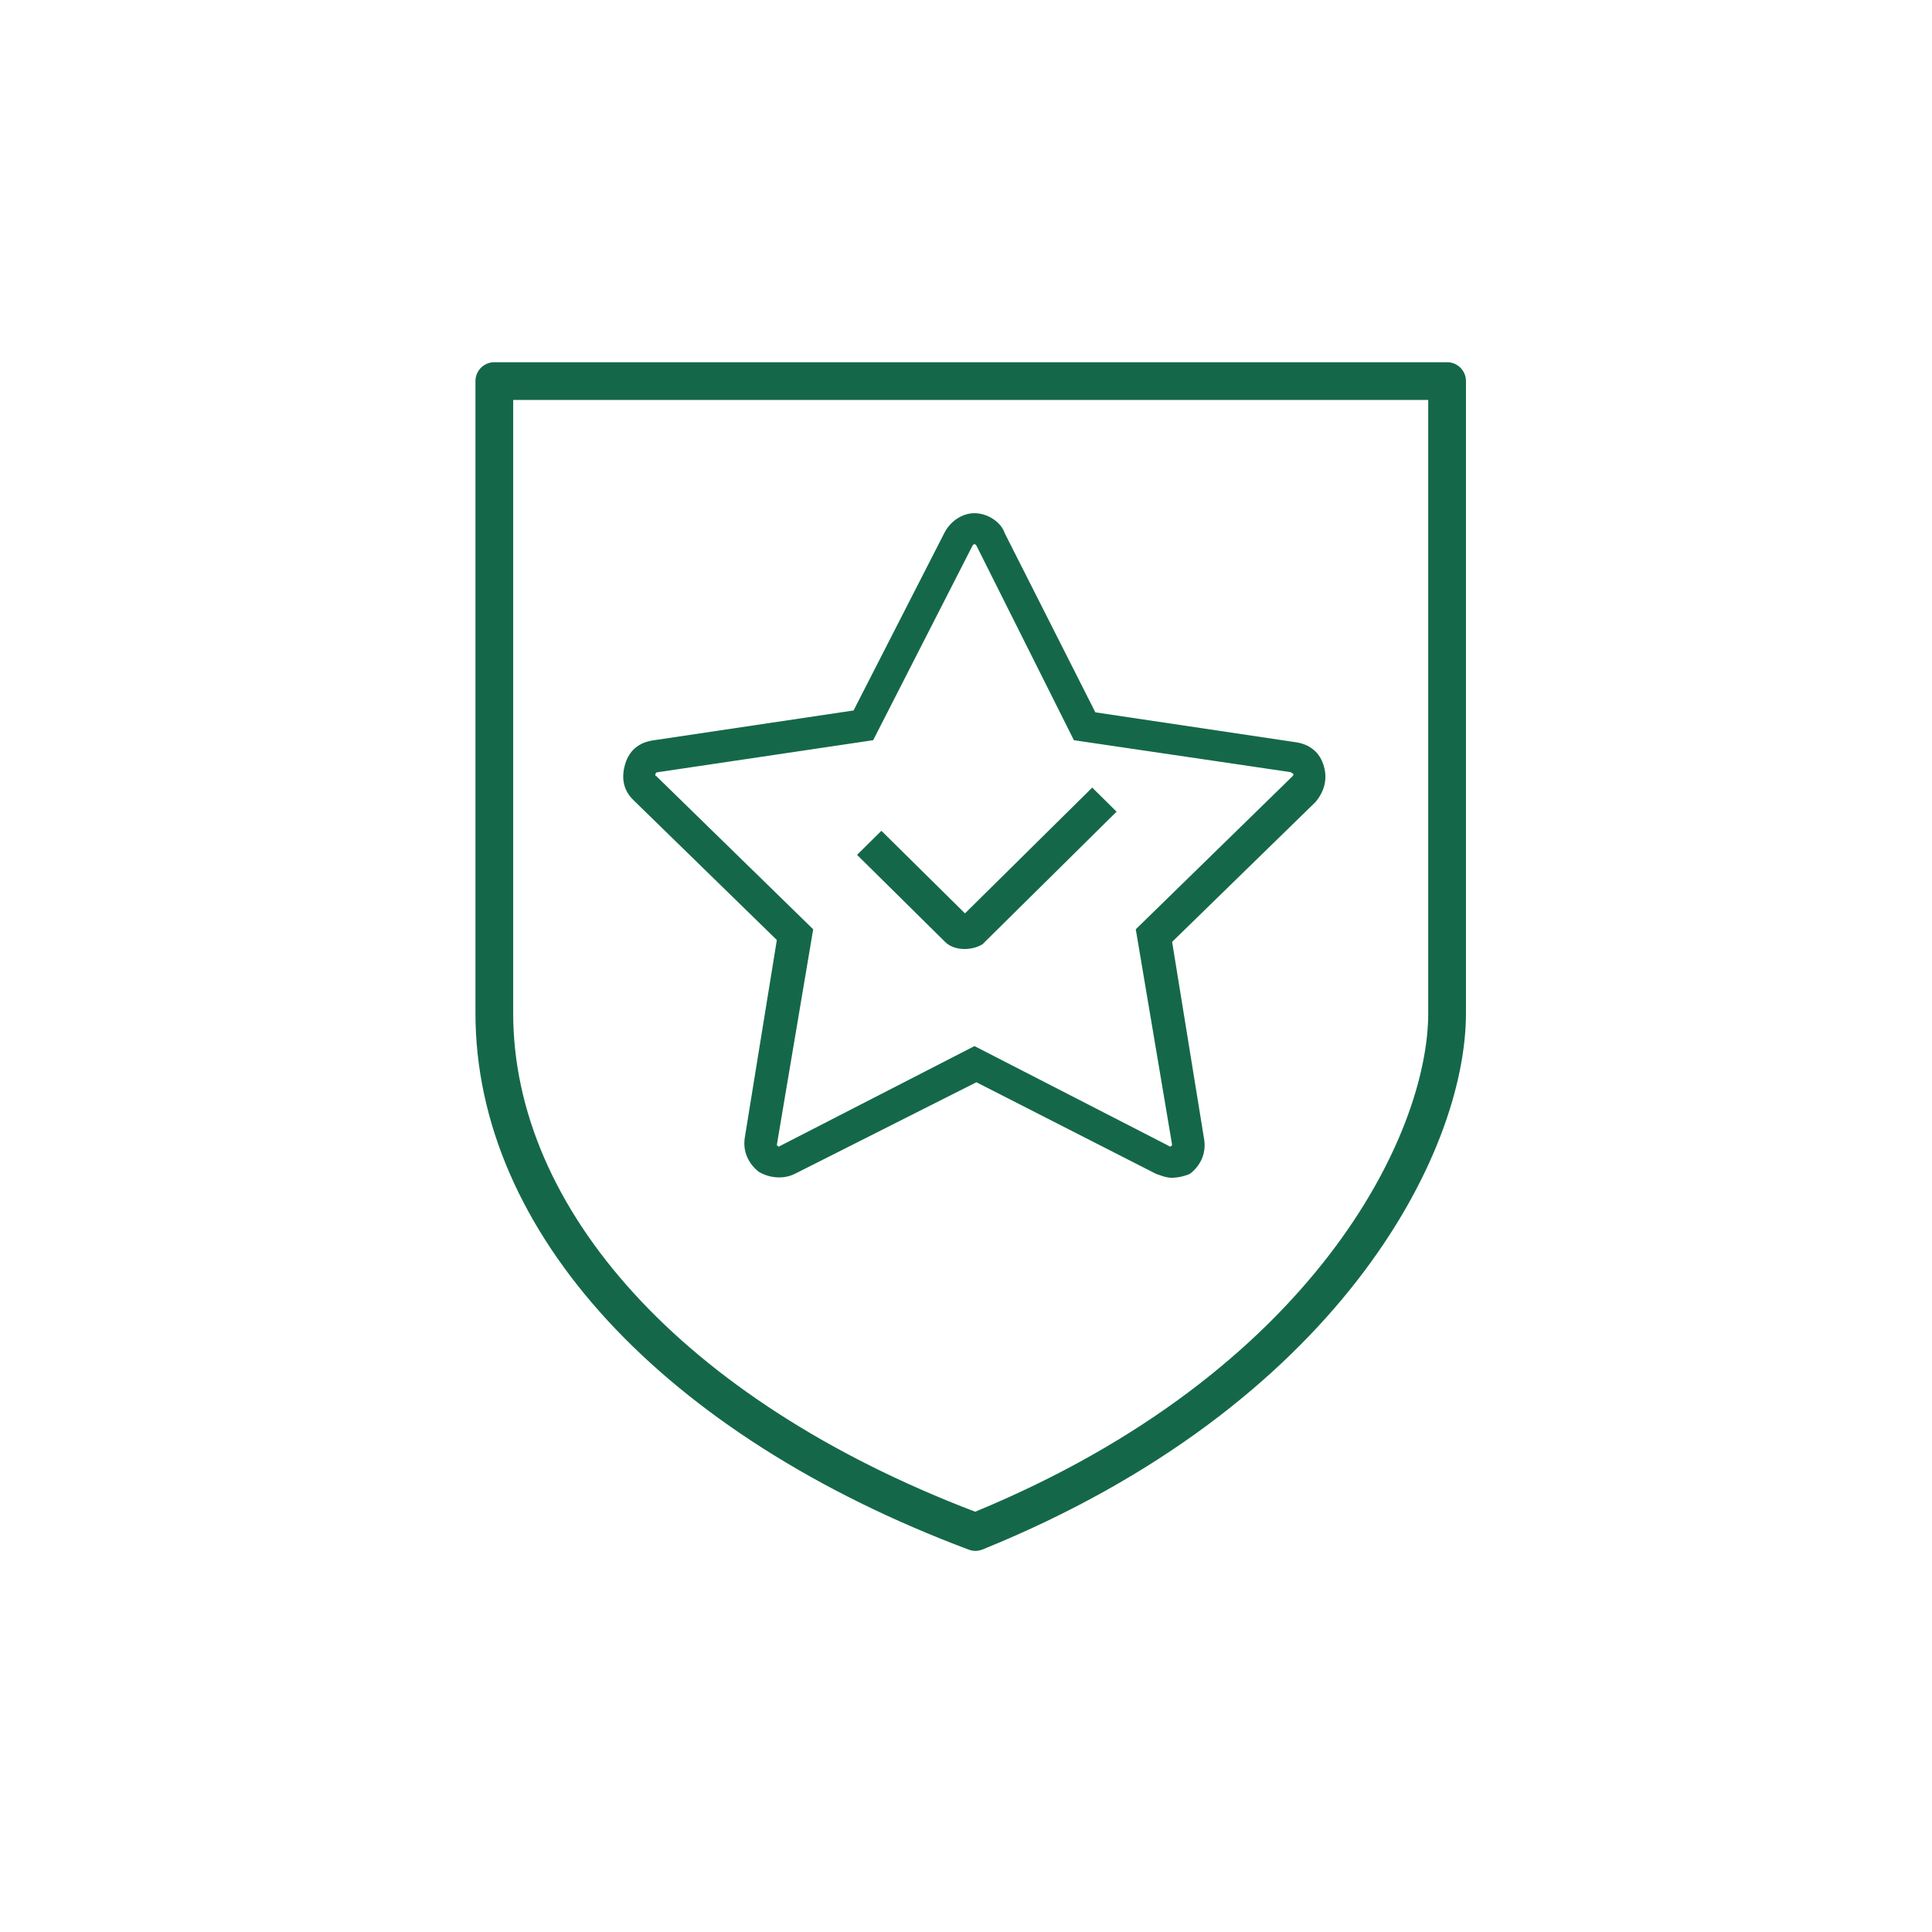 <svg width="64" height="64" viewBox="0 0 64 64" fill="none" xmlns="http://www.w3.org/2000/svg">
<path fill-rule="evenodd" clip-rule="evenodd" d="M32.281 17C31.877 17 31.479 17.264 31.282 17.656L28.276 23.535L21.64 24.525C21.177 24.59 20.841 24.855 20.708 25.316C20.643 25.541 20.626 25.753 20.668 25.952C20.71 26.152 20.811 26.334 20.976 26.497L25.734 31.139L24.67 37.699L24.67 37.7C24.603 38.16 24.803 38.555 25.133 38.816L25.14 38.82C25.469 39.015 25.933 39.082 26.332 38.884L32.344 35.851L38.296 38.886L38.301 38.888C38.34 38.9 38.376 38.913 38.411 38.925L38.414 38.927C38.545 38.973 38.664 39.015 38.824 39.015C39.022 39.015 39.283 38.951 39.418 38.884L39.423 38.881L39.429 38.877C39.758 38.617 39.959 38.223 39.892 37.762L38.828 31.201L43.586 26.56L43.591 26.554C43.852 26.231 43.986 25.837 43.854 25.378C43.721 24.917 43.384 24.653 42.922 24.587L36.285 23.597L33.282 17.66C33.213 17.458 33.061 17.294 32.88 17.18C32.698 17.066 32.483 17 32.281 17ZM32.211 18.085C32.235 18.037 32.264 18.026 32.281 18.026C32.298 18.026 32.327 18.038 32.351 18.085L35.574 24.52L42.759 25.579C42.783 25.599 42.805 25.613 42.822 25.623L42.823 25.624C42.832 25.629 42.838 25.633 42.843 25.637C42.847 25.639 42.849 25.641 42.85 25.643L42.85 25.643L42.85 25.646C42.85 25.649 42.849 25.655 42.846 25.663C42.841 25.678 42.83 25.701 42.806 25.724L37.624 30.784L38.824 37.901C38.824 37.914 38.824 37.926 38.823 37.937C38.823 37.946 38.822 37.953 38.821 37.957H38.798L38.78 37.975L38.777 37.977C38.773 37.98 38.769 37.982 38.765 37.984C38.761 37.985 38.758 37.985 38.756 37.985C38.755 37.984 38.75 37.983 38.742 37.975L38.735 37.968L32.281 34.653L25.827 37.968L25.82 37.975C25.812 37.983 25.807 37.984 25.806 37.985C25.804 37.985 25.801 37.985 25.797 37.984C25.793 37.982 25.788 37.98 25.785 37.977L25.781 37.974L25.764 37.957H25.741C25.74 37.953 25.739 37.946 25.739 37.937C25.738 37.926 25.738 37.914 25.738 37.901L26.938 30.784L21.737 25.706H21.715C21.714 25.701 21.713 25.695 21.712 25.686C21.711 25.674 21.711 25.66 21.711 25.644C21.711 25.634 21.717 25.618 21.732 25.603C21.747 25.588 21.763 25.582 21.775 25.582H21.779L28.925 24.52L32.211 18.085ZM36.988 26.888L36.181 26.09L31.966 30.257L29.198 27.521L28.391 28.318L31.312 31.206C31.467 31.359 31.69 31.428 31.906 31.436C32.124 31.445 32.353 31.394 32.533 31.287L32.547 31.279L36.988 26.888Z" fill="#146849"/>
<path fill-rule="evenodd" clip-rule="evenodd" d="M15.75 12.624C15.75 12.279 16.03 11.999 16.375 11.999H47.938C48.283 11.999 48.562 12.279 48.562 12.624V33.562C48.562 38.257 44.279 46.573 32.547 51.329C32.402 51.388 32.24 51.39 32.093 51.335C21.993 47.547 15.75 40.823 15.75 33.562V12.624ZM17 13.249V33.562C17 40.001 22.545 46.353 32.304 50.078C43.522 45.446 47.312 37.591 47.312 33.562V13.249H17Z" fill="#146849"/>
</svg>
